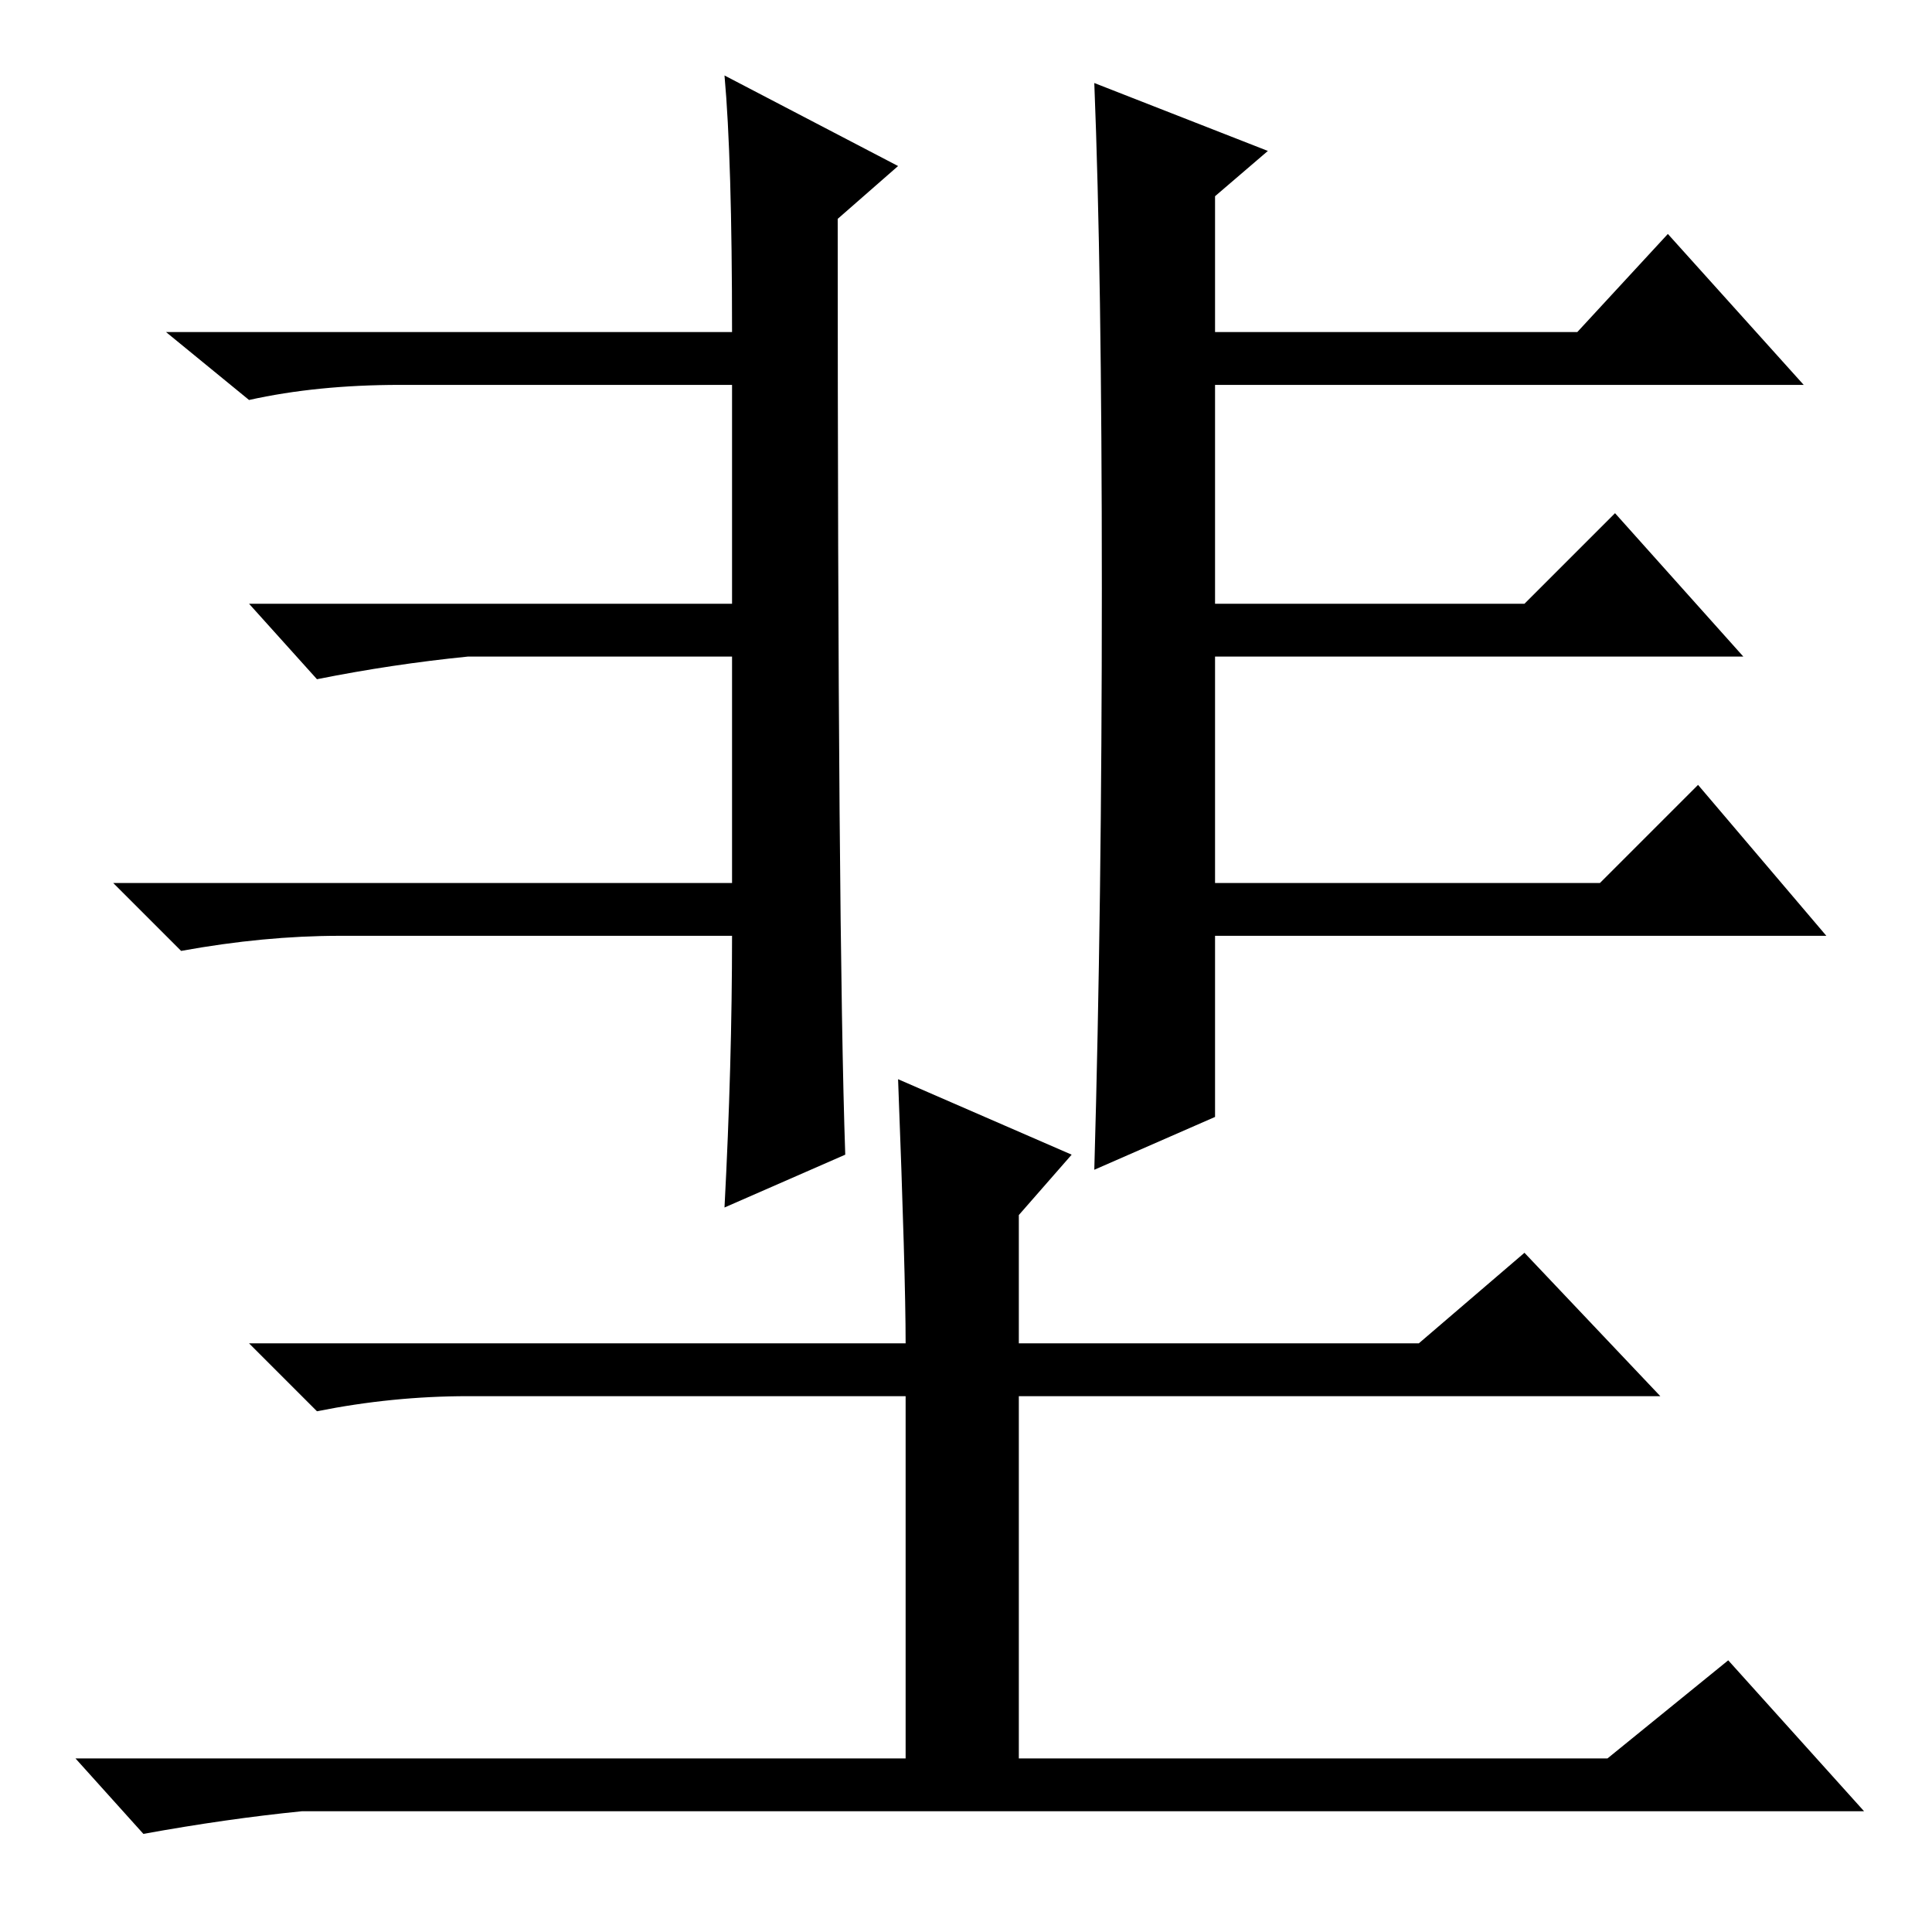 <?xml version="1.0" standalone="no"?>
<!DOCTYPE svg PUBLIC "-//W3C//DTD SVG 1.1//EN" "http://www.w3.org/Graphics/SVG/1.1/DTD/svg11.dtd" >
<svg xmlns="http://www.w3.org/2000/svg" xmlns:xlink="http://www.w3.org/1999/xlink" version="1.1" viewBox="0 -36 256 256">
  <g transform="matrix(1 0 0 -1 0 220)">
   <path fill="currentColor"
d="M96 246l23 -12l-8 -7q0 -95 1 -124l-16 -7q1 19 1 36h-52q-10 0 -21 -2l-9 9h82v30h-35q-10 -1 -20 -3l-9 10h64v29h-44q-11 0 -20 -2l-11 9h75q0 23 -1 34zM161 108l-16 -7q1 35 1 77t-1 67l23 -9l-7 -6v-18h48l12 13l18 -20h-78v-29h41l12 12l17 -19h-70v-30h51l13 13
l17 -20h-81v-24zM119 113l23 -10l-7 -8v-17h53l14 12l18 -19h-85v-48h78l16 13l18 -20h-207q-10 -1 -21 -3l-9 10h110v48h-58q-10 0 -20 -2l-9 9h87q0 9 -1 35z" />
  </g>

</svg>
